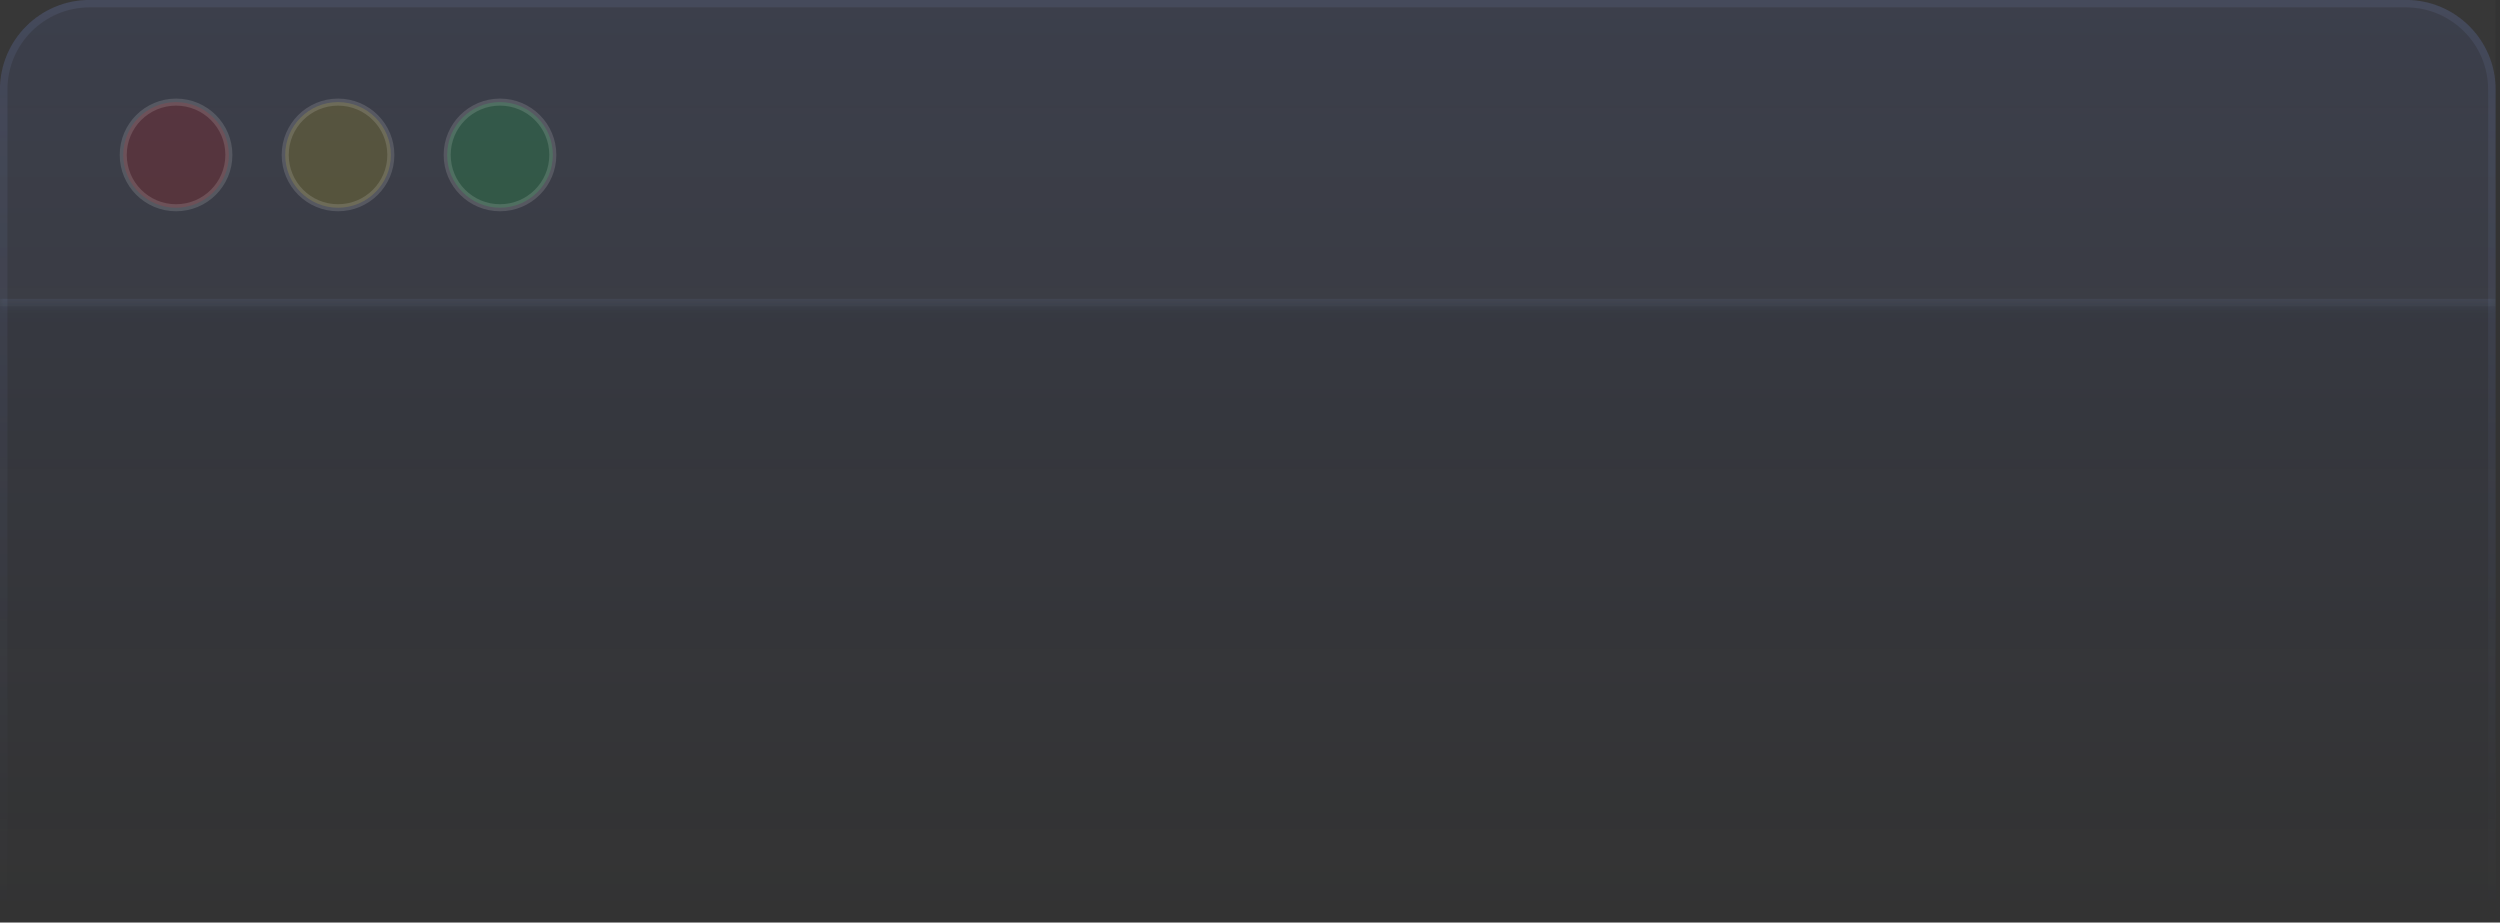 <svg width="355" height="131" viewBox="0 0 355 131" fill="none" xmlns="http://www.w3.org/2000/svg">
<rect x="0" y="0" width="355" height="131" fill="#333333" stroke="none"/>
<path d="M-0.005 12.722C-0.005 5.691 5.696 -0.01 12.727 -0.01H341.645C348.677 -0.01 354.378 5.691 354.378 12.722V130.496H-0.005V12.722Z" fill="url(#paint0_linear_258_13673)" fill-opacity="0.1"/>
<path d="M0.526 12.722C0.526 5.984 5.989 0.521 12.727 0.521H341.645C348.384 0.521 353.847 5.984 353.847 12.722V129.966H0.526V12.722Z" stroke="url(#paint1_linear_258_13673)" stroke-opacity="0.09" stroke-width="1.061"/>
<path d="M-0.005 -0.01H354.378V43.492H-0.005V-0.01Z" fill="white" fill-opacity="0.02"/>
<mask id="mask0_258_13673" style="mask-type:luminance" maskUnits="userSpaceOnUse" x="-1" y="-1" width="356" height="45">
<path d="M-0.005 -0.01H354.378V43.492H-0.005V-0.01Z" fill="white"/>
</mask>
<g mask="url(#mask0_258_13673)">
<path d="M354.378 42.431H-0.005V44.553H354.378V42.431Z" fill="#9AAFFE" fill-opacity="0.07"/>
</g>
<circle opacity="0.14" cx="25" cy="22" r="7.5" fill="#FF0000" stroke="white"/>
<circle opacity="0.14" cx="48" cy="22" r="7.5" fill="#FFE100" stroke="white"/>
<circle opacity="0.14" cx="71" cy="22" r="7.5" fill="#00FF48" stroke="white"/>
<defs>
<linearGradient id="paint0_linear_258_13673" x1="177.186" y1="-0.01" x2="177.186" y2="130.496" gradientUnits="userSpaceOnUse">
<stop stop-color="#6182FE"/>
<stop offset="1" stop-color="#6182FE" stop-opacity="0"/>
</linearGradient>
<linearGradient id="paint1_linear_258_13673" x1="177.186" y1="-0.01" x2="177.186" y2="130.496" gradientUnits="userSpaceOnUse">
<stop stop-color="#9AAFFE"/>
<stop offset="1" stop-color="#9AAFFE" stop-opacity="0"/>
</linearGradient>
</defs>
</svg>

